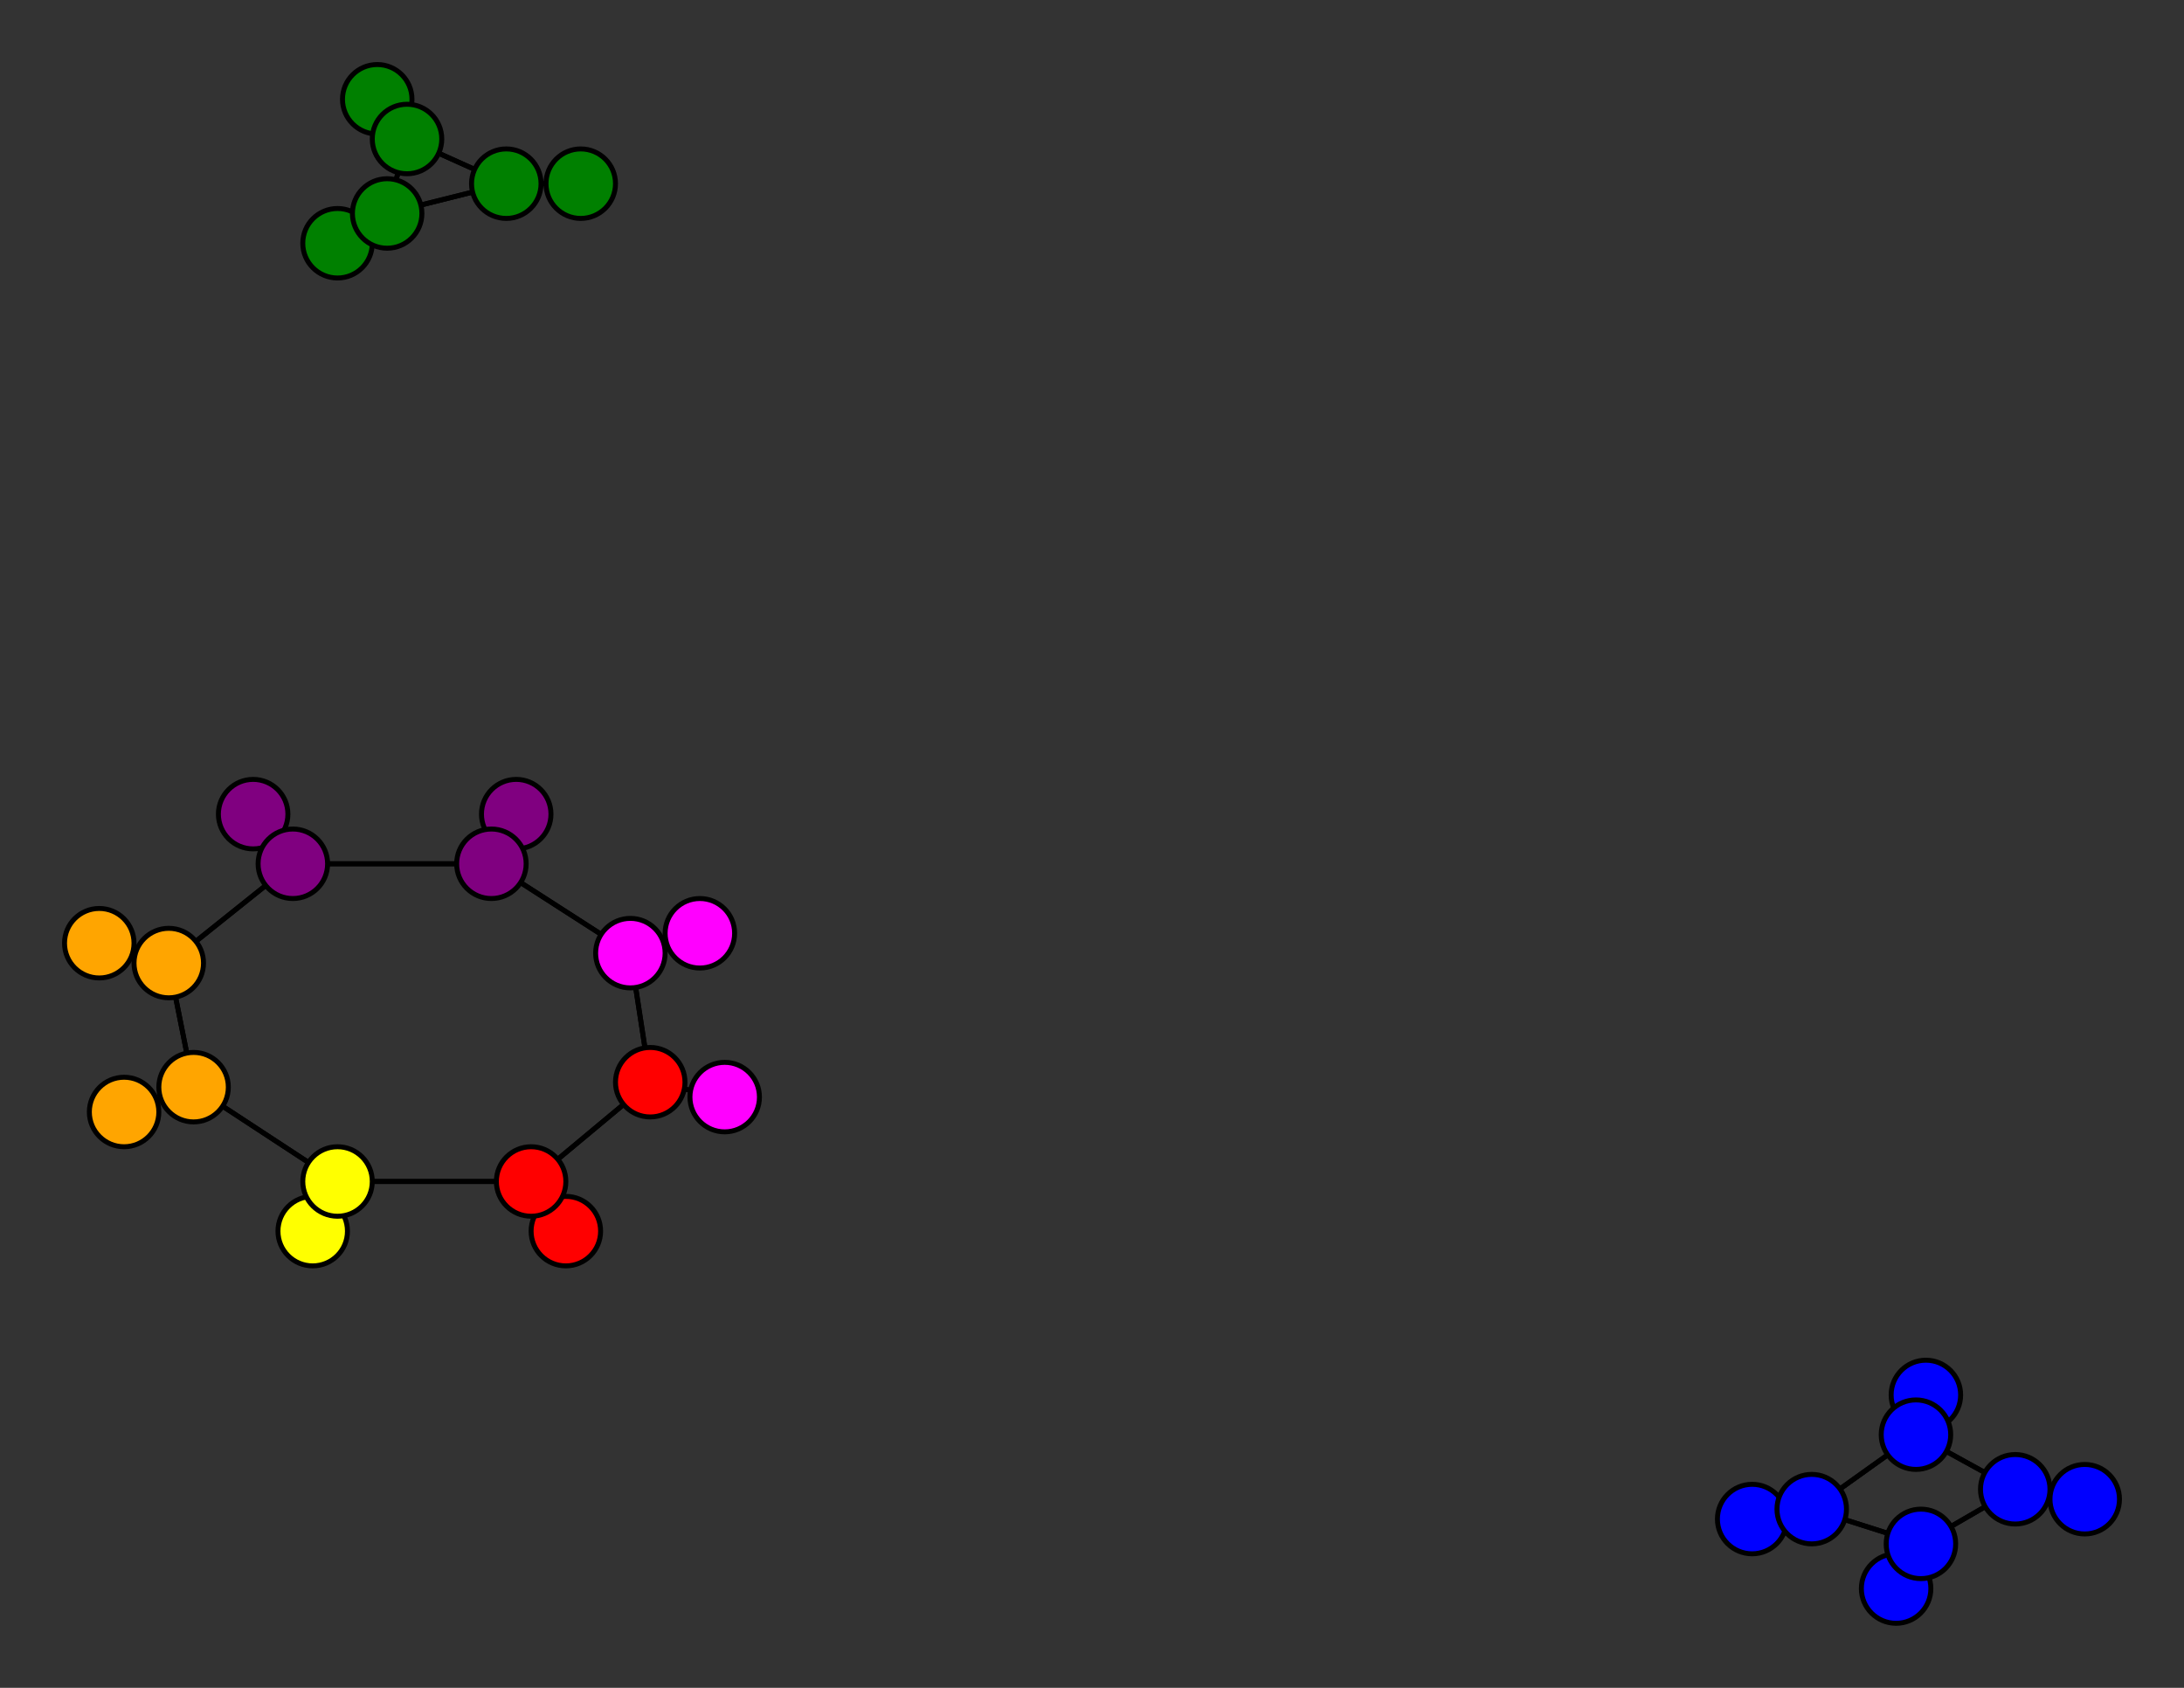 <svg width="440" height="340" xmlns="http://www.w3.org/2000/svg">
<rect width="100%" height="100%" fill="#333333" stroke="none"/>
<path stroke-width="1" stroke="black" d="M 114 248 107 238"/>
<path stroke-width="1" stroke="black" d="M 20 190 34 194"/>
<path stroke-width="1" stroke="black" d="M 34 194 59 174"/>
<path stroke-width="1" stroke="black" d="M 34 194 20 190"/>
<path stroke-width="1" stroke="black" d="M 34 194 39 219"/>
<path stroke-width="1" stroke="black" d="M 146 221 131 218"/>
<path stroke-width="1" stroke="black" d="M 131 218 107 238"/>
<path stroke-width="1" stroke="black" d="M 131 218 127 192"/>
<path stroke-width="1" stroke="black" d="M 131 218 146 221"/>
<path stroke-width="1" stroke="black" d="M 388 281 386 289"/>
<path stroke-width="1" stroke="black" d="M 386 289 388 281"/>
<path stroke-width="1" stroke="black" d="M 386 289 365 304"/>
<path stroke-width="1" stroke="black" d="M 386 289 406 300"/>
<path stroke-width="1" stroke="black" d="M 127 192 131 218"/>
<path stroke-width="1" stroke="black" d="M 353 306 365 304"/>
<path stroke-width="1" stroke="black" d="M 365 304 353 306"/>
<path stroke-width="1" stroke="black" d="M 365 304 387 311"/>
<path stroke-width="1" stroke="black" d="M 382 320 387 311"/>
<path stroke-width="1" stroke="black" d="M 387 311 365 304"/>
<path stroke-width="1" stroke="black" d="M 387 311 382 320"/>
<path stroke-width="1" stroke="black" d="M 387 311 406 300"/>
<path stroke-width="1" stroke="black" d="M 420 302 406 300"/>
<path stroke-width="1" stroke="black" d="M 406 300 386 289"/>
<path stroke-width="1" stroke="black" d="M 406 300 387 311"/>
<path stroke-width="1" stroke="black" d="M 406 300 420 302"/>
<path stroke-width="1" stroke="black" d="M 25 224 39 219"/>
<path stroke-width="1" stroke="black" d="M 39 219 68 238"/>
<path stroke-width="1" stroke="black" d="M 365 304 386 289"/>
<path stroke-width="1" stroke="black" d="M 127 192 141 188"/>
<path stroke-width="1" stroke="black" d="M 127 192 99 174"/>
<path stroke-width="1" stroke="black" d="M 141 188 127 192"/>
<path stroke-width="1" stroke="black" d="M 107 238 114 248"/>
<path stroke-width="1" stroke="black" d="M 107 238 68 238"/>
<path stroke-width="1" stroke="black" d="M 107 238 131 218"/>
<path stroke-width="1" stroke="black" d="M 63 248 68 238"/>
<path stroke-width="1" stroke="black" d="M 68 238 107 238"/>
<path stroke-width="1" stroke="black" d="M 68 238 63 248"/>
<path stroke-width="1" stroke="black" d="M 68 238 39 219"/>
<path stroke-width="1" stroke="black" d="M 51 164 59 174"/>
<path stroke-width="1" stroke="black" d="M 59 174 51 164"/>
<path stroke-width="1" stroke="black" d="M 59 174 99 174"/>
<path stroke-width="1" stroke="black" d="M 59 174 34 194"/>
<path stroke-width="1" stroke="black" d="M 104 164 99 174"/>
<path stroke-width="1" stroke="black" d="M 99 174 59 174"/>
<path stroke-width="1" stroke="black" d="M 99 174 104 164"/>
<path stroke-width="1" stroke="black" d="M 99 174 127 192"/>
<path stroke-width="1" stroke="black" d="M 68 49 78 43"/>
<path stroke-width="1" stroke="black" d="M 78 43 68 49"/>
<path stroke-width="1" stroke="black" d="M 78 43 102 37"/>
<path stroke-width="1" stroke="black" d="M 78 43 82 28"/>
<path stroke-width="1" stroke="black" d="M 117 37 102 37"/>
<path stroke-width="1" stroke="black" d="M 102 37 78 43"/>
<path stroke-width="1" stroke="black" d="M 102 37 117 37"/>
<path stroke-width="1" stroke="black" d="M 102 37 82 28"/>
<path stroke-width="1" stroke="black" d="M 76 20 82 28"/>
<path stroke-width="1" stroke="black" d="M 82 28 78 43"/>
<path stroke-width="1" stroke="black" d="M 82 28 102 37"/>
<path stroke-width="1" stroke="black" d="M 82 28 76 20"/>
<path stroke-width="1" stroke="black" d="M 39 219 34 194"/>
<path stroke-width="1" stroke="black" d="M 39 219 25 224"/>
<circle cx="114" cy="248" r="7.0" style="fill:red;stroke:black;stroke-width:1.0"/>
<circle cx="107" cy="238" r="7.0" style="fill:red;stroke:black;stroke-width:1.0"/>
<circle cx="63" cy="248" r="7.0" style="fill:yellow;stroke:black;stroke-width:1.0"/>
<circle cx="68" cy="238" r="7.0" style="fill:yellow;stroke:black;stroke-width:1.0"/>
<circle cx="51" cy="164" r="7.0" style="fill:purple;stroke:black;stroke-width:1.0"/>
<circle cx="59" cy="174" r="7.0" style="fill:purple;stroke:black;stroke-width:1.0"/>
<circle cx="104" cy="164" r="7.0" style="fill:purple;stroke:black;stroke-width:1.0"/>
<circle cx="99" cy="174" r="7.0" style="fill:purple;stroke:black;stroke-width:1.0"/>
<circle cx="68" cy="49" r="7.0" style="fill:green;stroke:black;stroke-width:1.0"/>
<circle cx="78" cy="43" r="7.0" style="fill:green;stroke:black;stroke-width:1.0"/>
<circle cx="117" cy="37" r="7.0" style="fill:green;stroke:black;stroke-width:1.0"/>
<circle cx="102" cy="37" r="7.0" style="fill:green;stroke:black;stroke-width:1.0"/>
<circle cx="76" cy="20" r="7.0" style="fill:green;stroke:black;stroke-width:1.0"/>
<circle cx="82" cy="28" r="7.0" style="fill:green;stroke:black;stroke-width:1.0"/>
<circle cx="141" cy="188" r="7.0" style="fill:fuchsia;stroke:black;stroke-width:1.0"/>
<circle cx="127" cy="192" r="7.0" style="fill:fuchsia;stroke:black;stroke-width:1.0"/>
<circle cx="20" cy="190" r="7.0" style="fill:orange;stroke:black;stroke-width:1.0"/>
<circle cx="34" cy="194" r="7.0" style="fill:orange;stroke:black;stroke-width:1.0"/>
<circle cx="146" cy="221" r="7.0" style="fill:fuchsia;stroke:black;stroke-width:1.0"/>
<circle cx="131" cy="218" r="7.0" style="fill:red;stroke:black;stroke-width:1.0"/>
<circle cx="388" cy="281" r="7.0" style="fill:blue;stroke:black;stroke-width:1.0"/>
<circle cx="386" cy="289" r="7.0" style="fill:blue;stroke:black;stroke-width:1.0"/>
<circle cx="353" cy="306" r="7.0" style="fill:blue;stroke:black;stroke-width:1.0"/>
<circle cx="365" cy="304" r="7.0" style="fill:blue;stroke:black;stroke-width:1.0"/>
<circle cx="382" cy="320" r="7.0" style="fill:blue;stroke:black;stroke-width:1.0"/>
<circle cx="387" cy="311" r="7.0" style="fill:blue;stroke:black;stroke-width:1.0"/>
<circle cx="420" cy="302" r="7.0" style="fill:blue;stroke:black;stroke-width:1.0"/>
<circle cx="406" cy="300" r="7.0" style="fill:blue;stroke:black;stroke-width:1.0"/>
<circle cx="25" cy="224" r="7.0" style="fill:orange;stroke:black;stroke-width:1.0"/>
<circle cx="39" cy="219" r="7.0" style="fill:orange;stroke:black;stroke-width:1.0"/>
</svg>
